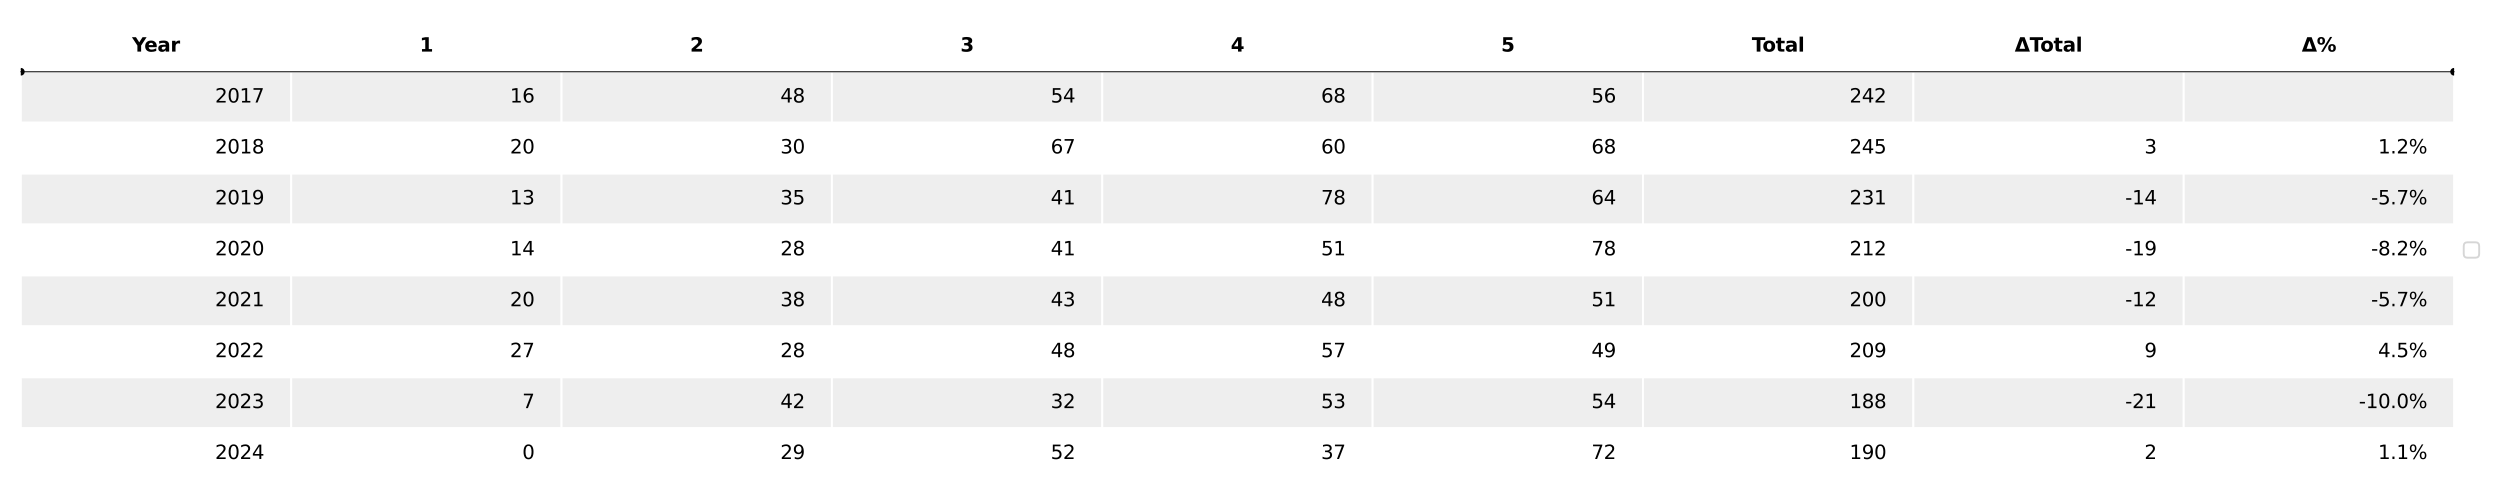 <?xml version="1.0" encoding="utf-8" standalone="no"?>
<!DOCTYPE svg PUBLIC "-//W3C//DTD SVG 1.1//EN"
  "http://www.w3.org/Graphics/SVG/1.1/DTD/svg11.dtd">
<svg xmlns:xlink="http://www.w3.org/1999/xlink" width="1296pt" height="259.2pt" viewBox="0 0 1296 259.2" xmlns="http://www.w3.org/2000/svg" version="1.1">
 <defs>
  <style type="text/css">*{stroke-linejoin: round; stroke-linecap: butt}</style>
 </defs>
 <g id="figure_1">
  <g id="patch_1">
   <path d="M 0 259.2 
L 1296 259.2 
L 1296 0 
L 0 0 
z
" style="fill: #ffffff"/>
  </g>
  <g id="axes_1">
   <g id="table_1">
    <g id="patch_2">
     <path d="M 10.8 37.2 
L 150.956 37.2 
L 150.956 10.8 
L 10.8 10.8 
z
" style="fill: #ffffff; stroke: #ffffff; stroke-linejoin: miter"/>
    </g>
    <g id="text_1">
     <!-- Year -->
     <g transform="translate(68.482 26.759) scale(0.1 -0.1)">
      <defs>
       <path id="DejaVuSans-Bold-59" d="M -63 4666 
L 1253 4666 
L 2316 3003 
L 3378 4666 
L 4697 4666 
L 2919 1966 
L 2919 0 
L 1716 0 
L 1716 1966 
L -63 4666 
z
" transform="scale(0.016)"/>
       <path id="DejaVuSans-Bold-65" d="M 4031 1759 
L 4031 1441 
L 1416 1441 
Q 1456 1047 1700 850 
Q 1944 653 2381 653 
Q 2734 653 3104 758 
Q 3475 863 3866 1075 
L 3866 213 
Q 3469 63 3072 -14 
Q 2675 -91 2278 -91 
Q 1328 -91 801 392 
Q 275 875 275 1747 
Q 275 2603 792 3093 
Q 1309 3584 2216 3584 
Q 3041 3584 3536 3087 
Q 4031 2591 4031 1759 
z
M 2881 2131 
Q 2881 2450 2695 2645 
Q 2509 2841 2209 2841 
Q 1884 2841 1681 2658 
Q 1478 2475 1428 2131 
L 2881 2131 
z
" transform="scale(0.016)"/>
       <path id="DejaVuSans-Bold-61" d="M 2106 1575 
Q 1756 1575 1579 1456 
Q 1403 1338 1403 1106 
Q 1403 894 1545 773 
Q 1688 653 1941 653 
Q 2256 653 2472 879 
Q 2688 1106 2688 1447 
L 2688 1575 
L 2106 1575 
z
M 3816 1997 
L 3816 0 
L 2688 0 
L 2688 519 
Q 2463 200 2181 54 
Q 1900 -91 1497 -91 
Q 953 -91 614 226 
Q 275 544 275 1050 
Q 275 1666 698 1953 
Q 1122 2241 2028 2241 
L 2688 2241 
L 2688 2328 
Q 2688 2594 2478 2717 
Q 2269 2841 1825 2841 
Q 1466 2841 1156 2769 
Q 847 2697 581 2553 
L 581 3406 
Q 941 3494 1303 3539 
Q 1666 3584 2028 3584 
Q 2975 3584 3395 3211 
Q 3816 2838 3816 1997 
z
" transform="scale(0.016)"/>
       <path id="DejaVuSans-Bold-72" d="M 3138 2547 
Q 2991 2616 2845 2648 
Q 2700 2681 2553 2681 
Q 2122 2681 1889 2404 
Q 1656 2128 1656 1613 
L 1656 0 
L 538 0 
L 538 3500 
L 1656 3500 
L 1656 2925 
Q 1872 3269 2151 3426 
Q 2431 3584 2822 3584 
Q 2878 3584 2943 3579 
Q 3009 3575 3134 3559 
L 3138 2547 
z
" transform="scale(0.016)"/>
      </defs>
      <use xlink:href="#DejaVuSans-Bold-59"/>
      <use xlink:href="#DejaVuSans-Bold-65" x="63.287"/>
      <use xlink:href="#DejaVuSans-Bold-61" x="131.109"/>
      <use xlink:href="#DejaVuSans-Bold-72" x="198.59"/>
     </g>
    </g>
    <g id="patch_3">
     <path d="M 150.956 37.2 
L 291.111 37.2 
L 291.111 10.8 
L 150.956 10.8 
z
" style="fill: #ffffff; stroke: #ffffff; stroke-linejoin: miter"/>
    </g>
    <g id="text_2">
     <!-- 1 -->
     <g transform="translate(217.554 26.759) scale(0.1 -0.1)">
      <defs>
       <path id="DejaVuSans-Bold-31" d="M 750 831 
L 1813 831 
L 1813 3847 
L 722 3622 
L 722 4441 
L 1806 4666 
L 2950 4666 
L 2950 831 
L 4013 831 
L 4013 0 
L 750 0 
L 750 831 
z
" transform="scale(0.016)"/>
      </defs>
      <use xlink:href="#DejaVuSans-Bold-31"/>
     </g>
    </g>
    <g id="patch_4">
     <path d="M 291.111 37.2 
L 431.267 37.2 
L 431.267 10.8 
L 291.111 10.8 
z
" style="fill: #ffffff; stroke: #ffffff; stroke-linejoin: miter"/>
    </g>
    <g id="text_3">
     <!-- 2 -->
     <g transform="translate(357.71 26.759) scale(0.1 -0.1)">
      <defs>
       <path id="DejaVuSans-Bold-32" d="M 1844 884 
L 3897 884 
L 3897 0 
L 506 0 
L 506 884 
L 2209 2388 
Q 2438 2594 2547 2791 
Q 2656 2988 2656 3200 
Q 2656 3528 2436 3728 
Q 2216 3928 1850 3928 
Q 1569 3928 1234 3808 
Q 900 3688 519 3450 
L 519 4475 
Q 925 4609 1322 4679 
Q 1719 4750 2100 4750 
Q 2938 4750 3402 4381 
Q 3866 4013 3866 3353 
Q 3866 2972 3669 2642 
Q 3472 2313 2841 1759 
L 1844 884 
z
" transform="scale(0.016)"/>
      </defs>
      <use xlink:href="#DejaVuSans-Bold-32"/>
     </g>
    </g>
    <g id="patch_5">
     <path d="M 431.267 37.2 
L 571.422 37.2 
L 571.422 10.8 
L 431.267 10.8 
z
" style="fill: #ffffff; stroke: #ffffff; stroke-linejoin: miter"/>
    </g>
    <g id="text_4">
     <!-- 3 -->
     <g transform="translate(497.866 26.759) scale(0.1 -0.1)">
      <defs>
       <path id="DejaVuSans-Bold-33" d="M 2981 2516 
Q 3453 2394 3698 2092 
Q 3944 1791 3944 1325 
Q 3944 631 3412 270 
Q 2881 -91 1863 -91 
Q 1503 -91 1142 -33 
Q 781 25 428 141 
L 428 1069 
Q 766 900 1098 814 
Q 1431 728 1753 728 
Q 2231 728 2486 893 
Q 2741 1059 2741 1369 
Q 2741 1688 2480 1852 
Q 2219 2016 1709 2016 
L 1228 2016 
L 1228 2791 
L 1734 2791 
Q 2188 2791 2409 2933 
Q 2631 3075 2631 3366 
Q 2631 3634 2415 3781 
Q 2200 3928 1806 3928 
Q 1516 3928 1219 3862 
Q 922 3797 628 3669 
L 628 4550 
Q 984 4650 1334 4700 
Q 1684 4750 2022 4750 
Q 2931 4750 3382 4451 
Q 3834 4153 3834 3553 
Q 3834 3144 3618 2883 
Q 3403 2622 2981 2516 
z
" transform="scale(0.016)"/>
      </defs>
      <use xlink:href="#DejaVuSans-Bold-33"/>
     </g>
    </g>
    <g id="patch_6">
     <path d="M 571.422 37.2 
L 711.578 37.2 
L 711.578 10.8 
L 571.422 10.8 
z
" style="fill: #ffffff; stroke: #ffffff; stroke-linejoin: miter"/>
    </g>
    <g id="text_5">
     <!-- 4 -->
     <g transform="translate(638.021 26.759) scale(0.1 -0.1)">
      <defs>
       <path id="DejaVuSans-Bold-34" d="M 2356 3675 
L 1038 1722 
L 2356 1722 
L 2356 3675 
z
M 2156 4666 
L 3494 4666 
L 3494 1722 
L 4159 1722 
L 4159 850 
L 3494 850 
L 3494 0 
L 2356 0 
L 2356 850 
L 288 850 
L 288 1881 
L 2156 4666 
z
" transform="scale(0.016)"/>
      </defs>
      <use xlink:href="#DejaVuSans-Bold-34"/>
     </g>
    </g>
    <g id="patch_7">
     <path d="M 711.578 37.2 
L 851.733 37.2 
L 851.733 10.8 
L 711.578 10.8 
z
" style="fill: #ffffff; stroke: #ffffff; stroke-linejoin: miter"/>
    </g>
    <g id="text_6">
     <!-- 5 -->
     <g transform="translate(778.177 26.759) scale(0.1 -0.1)">
      <defs>
       <path id="DejaVuSans-Bold-35" d="M 678 4666 
L 3669 4666 
L 3669 3781 
L 1638 3781 
L 1638 3059 
Q 1775 3097 1914 3117 
Q 2053 3138 2203 3138 
Q 3056 3138 3531 2711 
Q 4006 2284 4006 1522 
Q 4006 766 3489 337 
Q 2972 -91 2053 -91 
Q 1656 -91 1267 -14 
Q 878 63 494 219 
L 494 1166 
Q 875 947 1217 837 
Q 1559 728 1863 728 
Q 2300 728 2551 942 
Q 2803 1156 2803 1522 
Q 2803 1891 2551 2103 
Q 2300 2316 1863 2316 
Q 1603 2316 1309 2248 
Q 1016 2181 678 2041 
L 678 4666 
z
" transform="scale(0.016)"/>
      </defs>
      <use xlink:href="#DejaVuSans-Bold-35"/>
     </g>
    </g>
    <g id="patch_8">
     <path d="M 851.733 37.2 
L 991.889 37.2 
L 991.889 10.8 
L 851.733 10.8 
z
" style="fill: #ffffff; stroke: #ffffff; stroke-linejoin: miter"/>
    </g>
    <g id="text_7">
     <!-- Total -->
     <g transform="translate(908.149 26.759) scale(0.1 -0.1)">
      <defs>
       <path id="DejaVuSans-Bold-54" d="M 31 4666 
L 4331 4666 
L 4331 3756 
L 2784 3756 
L 2784 0 
L 1581 0 
L 1581 3756 
L 31 3756 
L 31 4666 
z
" transform="scale(0.016)"/>
       <path id="DejaVuSans-Bold-6f" d="M 2203 2784 
Q 1831 2784 1636 2517 
Q 1441 2250 1441 1747 
Q 1441 1244 1636 976 
Q 1831 709 2203 709 
Q 2569 709 2762 976 
Q 2956 1244 2956 1747 
Q 2956 2250 2762 2517 
Q 2569 2784 2203 2784 
z
M 2203 3584 
Q 3106 3584 3614 3096 
Q 4122 2609 4122 1747 
Q 4122 884 3614 396 
Q 3106 -91 2203 -91 
Q 1297 -91 786 396 
Q 275 884 275 1747 
Q 275 2609 786 3096 
Q 1297 3584 2203 3584 
z
" transform="scale(0.016)"/>
       <path id="DejaVuSans-Bold-74" d="M 1759 4494 
L 1759 3500 
L 2913 3500 
L 2913 2700 
L 1759 2700 
L 1759 1216 
Q 1759 972 1856 886 
Q 1953 800 2241 800 
L 2816 800 
L 2816 0 
L 1856 0 
Q 1194 0 917 276 
Q 641 553 641 1216 
L 641 2700 
L 84 2700 
L 84 3500 
L 641 3500 
L 641 4494 
L 1759 4494 
z
" transform="scale(0.016)"/>
       <path id="DejaVuSans-Bold-6c" d="M 538 4863 
L 1656 4863 
L 1656 0 
L 538 0 
L 538 4863 
z
" transform="scale(0.016)"/>
      </defs>
      <use xlink:href="#DejaVuSans-Bold-54"/>
      <use xlink:href="#DejaVuSans-Bold-6f" x="54.963"/>
      <use xlink:href="#DejaVuSans-Bold-74" x="123.664"/>
      <use xlink:href="#DejaVuSans-Bold-61" x="171.467"/>
      <use xlink:href="#DejaVuSans-Bold-6c" x="238.947"/>
     </g>
    </g>
    <g id="patch_9">
     <path d="M 991.889 37.2 
L 1132.044 37.2 
L 1132.044 10.8 
L 991.889 10.8 
z
" style="fill: #ffffff; stroke: #ffffff; stroke-linejoin: miter"/>
    </g>
    <g id="text_8">
     <!-- ΔTotal -->
     <g transform="translate(1044.435 26.759) scale(0.1 -0.1)">
      <defs>
       <path id="DejaVuSans-Bold-394" d="M 4922 0 
L 31 0 
L 1759 4666 
L 3194 4666 
L 4922 0 
z
M 1559 909 
L 3384 909 
L 2478 3572 
L 1559 909 
z
" transform="scale(0.016)"/>
      </defs>
      <use xlink:href="#DejaVuSans-Bold-394"/>
      <use xlink:href="#DejaVuSans-Bold-54" x="77.393"/>
      <use xlink:href="#DejaVuSans-Bold-6f" x="132.355"/>
      <use xlink:href="#DejaVuSans-Bold-74" x="201.057"/>
      <use xlink:href="#DejaVuSans-Bold-61" x="248.859"/>
      <use xlink:href="#DejaVuSans-Bold-6c" x="316.34"/>
     </g>
    </g>
    <g id="patch_10">
     <path d="M 1132.044 37.2 
L 1272.2 37.2 
L 1272.2 10.8 
L 1132.044 10.8 
z
" style="fill: #ffffff; stroke: #ffffff; stroke-linejoin: miter"/>
    </g>
    <g id="text_9">
     <!-- Δ% -->
     <g transform="translate(1193.243 26.759) scale(0.1 -0.1)">
      <defs>
       <path id="DejaVuSans-Bold-25" d="M 4959 1925 
Q 4738 1925 4616 1733 
Q 4494 1541 4494 1184 
Q 4494 825 4614 633 
Q 4734 441 4959 441 
Q 5184 441 5303 633 
Q 5422 825 5422 1184 
Q 5422 1541 5301 1733 
Q 5181 1925 4959 1925 
z
M 4959 2450 
Q 5541 2450 5875 2112 
Q 6209 1775 6209 1184 
Q 6209 594 5875 251 
Q 5541 -91 4959 -91 
Q 4378 -91 4042 251 
Q 3706 594 3706 1184 
Q 3706 1772 4042 2111 
Q 4378 2450 4959 2450 
z
M 2094 -91 
L 1403 -91 
L 4319 4750 
L 5013 4750 
L 2094 -91 
z
M 1453 4750 
Q 2034 4750 2367 4411 
Q 2700 4072 2700 3481 
Q 2700 2891 2367 2550 
Q 2034 2209 1453 2209 
Q 872 2209 539 2550 
Q 206 2891 206 3481 
Q 206 4072 539 4411 
Q 872 4750 1453 4750 
z
M 1453 4225 
Q 1228 4225 1106 4031 
Q 984 3838 984 3481 
Q 984 3122 1106 2926 
Q 1228 2731 1453 2731 
Q 1678 2731 1798 2926 
Q 1919 3122 1919 3481 
Q 1919 3838 1797 4031 
Q 1675 4225 1453 4225 
z
" transform="scale(0.016)"/>
      </defs>
      <use xlink:href="#DejaVuSans-Bold-394"/>
      <use xlink:href="#DejaVuSans-Bold-25" x="77.393"/>
     </g>
    </g>
    <g id="patch_11">
     <path d="M 10.8 63.6 
L 150.956 63.6 
L 150.956 37.2 
L 10.8 37.2 
z
" style="fill: #eeeeee; stroke: #ffffff; stroke-linejoin: miter"/>
    </g>
    <g id="text_10">
     <!-- 2017 -->
     <g transform="translate(111.49 53.159) scale(0.1 -0.1)">
      <defs>
       <path id="DejaVuSans-32" d="M 1228 531 
L 3431 531 
L 3431 0 
L 469 0 
L 469 531 
Q 828 903 1448 1529 
Q 2069 2156 2228 2338 
Q 2531 2678 2651 2914 
Q 2772 3150 2772 3378 
Q 2772 3750 2511 3984 
Q 2250 4219 1831 4219 
Q 1534 4219 1204 4116 
Q 875 4013 500 3803 
L 500 4441 
Q 881 4594 1212 4672 
Q 1544 4750 1819 4750 
Q 2544 4750 2975 4387 
Q 3406 4025 3406 3419 
Q 3406 3131 3298 2873 
Q 3191 2616 2906 2266 
Q 2828 2175 2409 1742 
Q 1991 1309 1228 531 
z
" transform="scale(0.016)"/>
       <path id="DejaVuSans-30" d="M 2034 4250 
Q 1547 4250 1301 3770 
Q 1056 3291 1056 2328 
Q 1056 1369 1301 889 
Q 1547 409 2034 409 
Q 2525 409 2770 889 
Q 3016 1369 3016 2328 
Q 3016 3291 2770 3770 
Q 2525 4250 2034 4250 
z
M 2034 4750 
Q 2819 4750 3233 4129 
Q 3647 3509 3647 2328 
Q 3647 1150 3233 529 
Q 2819 -91 2034 -91 
Q 1250 -91 836 529 
Q 422 1150 422 2328 
Q 422 3509 836 4129 
Q 1250 4750 2034 4750 
z
" transform="scale(0.016)"/>
       <path id="DejaVuSans-31" d="M 794 531 
L 1825 531 
L 1825 4091 
L 703 3866 
L 703 4441 
L 1819 4666 
L 2450 4666 
L 2450 531 
L 3481 531 
L 3481 0 
L 794 0 
L 794 531 
z
" transform="scale(0.016)"/>
       <path id="DejaVuSans-37" d="M 525 4666 
L 3525 4666 
L 3525 4397 
L 1831 0 
L 1172 0 
L 2766 4134 
L 525 4134 
L 525 4666 
z
" transform="scale(0.016)"/>
      </defs>
      <use xlink:href="#DejaVuSans-32"/>
      <use xlink:href="#DejaVuSans-30" x="63.623"/>
      <use xlink:href="#DejaVuSans-31" x="127.246"/>
      <use xlink:href="#DejaVuSans-37" x="190.869"/>
     </g>
    </g>
    <g id="patch_12">
     <path d="M 150.956 63.6 
L 291.111 63.6 
L 291.111 37.2 
L 150.956 37.2 
z
" style="fill: #eeeeee; stroke: #ffffff; stroke-linejoin: miter"/>
    </g>
    <g id="text_11">
     <!-- 16 -->
     <g transform="translate(264.371 53.159) scale(0.1 -0.1)">
      <defs>
       <path id="DejaVuSans-36" d="M 2113 2584 
Q 1688 2584 1439 2293 
Q 1191 2003 1191 1497 
Q 1191 994 1439 701 
Q 1688 409 2113 409 
Q 2538 409 2786 701 
Q 3034 994 3034 1497 
Q 3034 2003 2786 2293 
Q 2538 2584 2113 2584 
z
M 3366 4563 
L 3366 3988 
Q 3128 4100 2886 4159 
Q 2644 4219 2406 4219 
Q 1781 4219 1451 3797 
Q 1122 3375 1075 2522 
Q 1259 2794 1537 2939 
Q 1816 3084 2150 3084 
Q 2853 3084 3261 2657 
Q 3669 2231 3669 1497 
Q 3669 778 3244 343 
Q 2819 -91 2113 -91 
Q 1303 -91 875 529 
Q 447 1150 447 2328 
Q 447 3434 972 4092 
Q 1497 4750 2381 4750 
Q 2619 4750 2861 4703 
Q 3103 4656 3366 4563 
z
" transform="scale(0.016)"/>
      </defs>
      <use xlink:href="#DejaVuSans-31"/>
      <use xlink:href="#DejaVuSans-36" x="63.623"/>
     </g>
    </g>
    <g id="patch_13">
     <path d="M 291.111 63.6 
L 431.267 63.6 
L 431.267 37.2 
L 291.111 37.2 
z
" style="fill: #eeeeee; stroke: #ffffff; stroke-linejoin: miter"/>
    </g>
    <g id="text_12">
     <!-- 48 -->
     <g transform="translate(404.526 53.159) scale(0.1 -0.1)">
      <defs>
       <path id="DejaVuSans-34" d="M 2419 4116 
L 825 1625 
L 2419 1625 
L 2419 4116 
z
M 2253 4666 
L 3047 4666 
L 3047 1625 
L 3713 1625 
L 3713 1100 
L 3047 1100 
L 3047 0 
L 2419 0 
L 2419 1100 
L 313 1100 
L 313 1709 
L 2253 4666 
z
" transform="scale(0.016)"/>
       <path id="DejaVuSans-38" d="M 2034 2216 
Q 1584 2216 1326 1975 
Q 1069 1734 1069 1313 
Q 1069 891 1326 650 
Q 1584 409 2034 409 
Q 2484 409 2743 651 
Q 3003 894 3003 1313 
Q 3003 1734 2745 1975 
Q 2488 2216 2034 2216 
z
M 1403 2484 
Q 997 2584 770 2862 
Q 544 3141 544 3541 
Q 544 4100 942 4425 
Q 1341 4750 2034 4750 
Q 2731 4750 3128 4425 
Q 3525 4100 3525 3541 
Q 3525 3141 3298 2862 
Q 3072 2584 2669 2484 
Q 3125 2378 3379 2068 
Q 3634 1759 3634 1313 
Q 3634 634 3220 271 
Q 2806 -91 2034 -91 
Q 1263 -91 848 271 
Q 434 634 434 1313 
Q 434 1759 690 2068 
Q 947 2378 1403 2484 
z
M 1172 3481 
Q 1172 3119 1398 2916 
Q 1625 2713 2034 2713 
Q 2441 2713 2670 2916 
Q 2900 3119 2900 3481 
Q 2900 3844 2670 4047 
Q 2441 4250 2034 4250 
Q 1625 4250 1398 4047 
Q 1172 3844 1172 3481 
z
" transform="scale(0.016)"/>
      </defs>
      <use xlink:href="#DejaVuSans-34"/>
      <use xlink:href="#DejaVuSans-38" x="63.623"/>
     </g>
    </g>
    <g id="patch_14">
     <path d="M 431.267 63.6 
L 571.422 63.6 
L 571.422 37.2 
L 431.267 37.2 
z
" style="fill: #eeeeee; stroke: #ffffff; stroke-linejoin: miter"/>
    </g>
    <g id="text_13">
     <!-- 54 -->
     <g transform="translate(544.682 53.159) scale(0.1 -0.1)">
      <defs>
       <path id="DejaVuSans-35" d="M 691 4666 
L 3169 4666 
L 3169 4134 
L 1269 4134 
L 1269 2991 
Q 1406 3038 1543 3061 
Q 1681 3084 1819 3084 
Q 2600 3084 3056 2656 
Q 3513 2228 3513 1497 
Q 3513 744 3044 326 
Q 2575 -91 1722 -91 
Q 1428 -91 1123 -41 
Q 819 9 494 109 
L 494 744 
Q 775 591 1075 516 
Q 1375 441 1709 441 
Q 2250 441 2565 725 
Q 2881 1009 2881 1497 
Q 2881 1984 2565 2268 
Q 2250 2553 1709 2553 
Q 1456 2553 1204 2497 
Q 953 2441 691 2322 
L 691 4666 
z
" transform="scale(0.016)"/>
      </defs>
      <use xlink:href="#DejaVuSans-35"/>
      <use xlink:href="#DejaVuSans-34" x="63.623"/>
     </g>
    </g>
    <g id="patch_15">
     <path d="M 571.422 63.6 
L 711.578 63.6 
L 711.578 37.2 
L 571.422 37.2 
z
" style="fill: #eeeeee; stroke: #ffffff; stroke-linejoin: miter"/>
    </g>
    <g id="text_14">
     <!-- 68 -->
     <g transform="translate(684.837 53.159) scale(0.1 -0.1)">
      <use xlink:href="#DejaVuSans-36"/>
      <use xlink:href="#DejaVuSans-38" x="63.623"/>
     </g>
    </g>
    <g id="patch_16">
     <path d="M 711.578 63.6 
L 851.733 63.6 
L 851.733 37.2 
L 711.578 37.2 
z
" style="fill: #eeeeee; stroke: #ffffff; stroke-linejoin: miter"/>
    </g>
    <g id="text_15">
     <!-- 56 -->
     <g transform="translate(824.993 53.159) scale(0.1 -0.1)">
      <use xlink:href="#DejaVuSans-35"/>
      <use xlink:href="#DejaVuSans-36" x="63.623"/>
     </g>
    </g>
    <g id="patch_17">
     <path d="M 851.733 63.6 
L 991.889 63.6 
L 991.889 37.2 
L 851.733 37.2 
z
" style="fill: #eeeeee; stroke: #ffffff; stroke-linejoin: miter"/>
    </g>
    <g id="text_16">
     <!-- 242 -->
     <g transform="translate(958.786 53.159) scale(0.1 -0.1)">
      <use xlink:href="#DejaVuSans-32"/>
      <use xlink:href="#DejaVuSans-34" x="63.623"/>
      <use xlink:href="#DejaVuSans-32" x="127.246"/>
     </g>
    </g>
    <g id="patch_18">
     <path d="M 991.889 63.6 
L 1132.044 63.6 
L 1132.044 37.2 
L 991.889 37.2 
z
" style="fill: #eeeeee; stroke: #ffffff; stroke-linejoin: miter"/>
    </g>
    <g id="patch_19">
     <path d="M 1132.044 63.6 
L 1272.2 63.6 
L 1272.2 37.2 
L 1132.044 37.2 
z
" style="fill: #eeeeee; stroke: #ffffff; stroke-linejoin: miter"/>
    </g>
    <g id="patch_20">
     <path d="M 10.8 90 
L 150.956 90 
L 150.956 63.6 
L 10.8 63.6 
z
" style="fill: #ffffff; stroke: #ffffff; stroke-linejoin: miter"/>
    </g>
    <g id="text_17">
     <!-- 2018 -->
     <g transform="translate(111.49 79.559) scale(0.1 -0.1)">
      <use xlink:href="#DejaVuSans-32"/>
      <use xlink:href="#DejaVuSans-30" x="63.623"/>
      <use xlink:href="#DejaVuSans-31" x="127.246"/>
      <use xlink:href="#DejaVuSans-38" x="190.869"/>
     </g>
    </g>
    <g id="patch_21">
     <path d="M 150.956 90 
L 291.111 90 
L 291.111 63.6 
L 150.956 63.6 
z
" style="fill: #ffffff; stroke: #ffffff; stroke-linejoin: miter"/>
    </g>
    <g id="text_18">
     <!-- 20 -->
     <g transform="translate(264.371 79.559) scale(0.1 -0.1)">
      <use xlink:href="#DejaVuSans-32"/>
      <use xlink:href="#DejaVuSans-30" x="63.623"/>
     </g>
    </g>
    <g id="patch_22">
     <path d="M 291.111 90 
L 431.267 90 
L 431.267 63.6 
L 291.111 63.6 
z
" style="fill: #ffffff; stroke: #ffffff; stroke-linejoin: miter"/>
    </g>
    <g id="text_19">
     <!-- 30 -->
     <g transform="translate(404.526 79.559) scale(0.1 -0.1)">
      <defs>
       <path id="DejaVuSans-33" d="M 2597 2516 
Q 3050 2419 3304 2112 
Q 3559 1806 3559 1356 
Q 3559 666 3084 287 
Q 2609 -91 1734 -91 
Q 1441 -91 1130 -33 
Q 819 25 488 141 
L 488 750 
Q 750 597 1062 519 
Q 1375 441 1716 441 
Q 2309 441 2620 675 
Q 2931 909 2931 1356 
Q 2931 1769 2642 2001 
Q 2353 2234 1838 2234 
L 1294 2234 
L 1294 2753 
L 1863 2753 
Q 2328 2753 2575 2939 
Q 2822 3125 2822 3475 
Q 2822 3834 2567 4026 
Q 2313 4219 1838 4219 
Q 1578 4219 1281 4162 
Q 984 4106 628 3988 
L 628 4550 
Q 988 4650 1302 4700 
Q 1616 4750 1894 4750 
Q 2613 4750 3031 4423 
Q 3450 4097 3450 3541 
Q 3450 3153 3228 2886 
Q 3006 2619 2597 2516 
z
" transform="scale(0.016)"/>
      </defs>
      <use xlink:href="#DejaVuSans-33"/>
      <use xlink:href="#DejaVuSans-30" x="63.623"/>
     </g>
    </g>
    <g id="patch_23">
     <path d="M 431.267 90 
L 571.422 90 
L 571.422 63.6 
L 431.267 63.6 
z
" style="fill: #ffffff; stroke: #ffffff; stroke-linejoin: miter"/>
    </g>
    <g id="text_20">
     <!-- 67 -->
     <g transform="translate(544.682 79.559) scale(0.1 -0.1)">
      <use xlink:href="#DejaVuSans-36"/>
      <use xlink:href="#DejaVuSans-37" x="63.623"/>
     </g>
    </g>
    <g id="patch_24">
     <path d="M 571.422 90 
L 711.578 90 
L 711.578 63.6 
L 571.422 63.6 
z
" style="fill: #ffffff; stroke: #ffffff; stroke-linejoin: miter"/>
    </g>
    <g id="text_21">
     <!-- 60 -->
     <g transform="translate(684.837 79.559) scale(0.1 -0.1)">
      <use xlink:href="#DejaVuSans-36"/>
      <use xlink:href="#DejaVuSans-30" x="63.623"/>
     </g>
    </g>
    <g id="patch_25">
     <path d="M 711.578 90 
L 851.733 90 
L 851.733 63.6 
L 711.578 63.6 
z
" style="fill: #ffffff; stroke: #ffffff; stroke-linejoin: miter"/>
    </g>
    <g id="text_22">
     <!-- 68 -->
     <g transform="translate(824.993 79.559) scale(0.1 -0.1)">
      <use xlink:href="#DejaVuSans-36"/>
      <use xlink:href="#DejaVuSans-38" x="63.623"/>
     </g>
    </g>
    <g id="patch_26">
     <path d="M 851.733 90 
L 991.889 90 
L 991.889 63.6 
L 851.733 63.6 
z
" style="fill: #ffffff; stroke: #ffffff; stroke-linejoin: miter"/>
    </g>
    <g id="text_23">
     <!-- 245 -->
     <g transform="translate(958.786 79.559) scale(0.1 -0.1)">
      <use xlink:href="#DejaVuSans-32"/>
      <use xlink:href="#DejaVuSans-34" x="63.623"/>
      <use xlink:href="#DejaVuSans-35" x="127.246"/>
     </g>
    </g>
    <g id="patch_27">
     <path d="M 991.889 90 
L 1132.044 90 
L 1132.044 63.6 
L 991.889 63.6 
z
" style="fill: #ffffff; stroke: #ffffff; stroke-linejoin: miter"/>
    </g>
    <g id="text_24">
     <!-- 3 -->
     <g transform="translate(1111.666 79.559) scale(0.1 -0.1)">
      <use xlink:href="#DejaVuSans-33"/>
     </g>
    </g>
    <g id="patch_28">
     <path d="M 1132.044 90 
L 1272.2 90 
L 1272.2 63.6 
L 1132.044 63.6 
z
" style="fill: #ffffff; stroke: #ffffff; stroke-linejoin: miter"/>
    </g>
    <g id="text_25">
     <!-- 1.2% -->
     <g transform="translate(1232.78 79.559) scale(0.1 -0.1)">
      <defs>
       <path id="DejaVuSans-2e" d="M 684 794 
L 1344 794 
L 1344 0 
L 684 0 
L 684 794 
z
" transform="scale(0.016)"/>
       <path id="DejaVuSans-25" d="M 4653 2053 
Q 4381 2053 4226 1822 
Q 4072 1591 4072 1178 
Q 4072 772 4226 539 
Q 4381 306 4653 306 
Q 4919 306 5073 539 
Q 5228 772 5228 1178 
Q 5228 1588 5073 1820 
Q 4919 2053 4653 2053 
z
M 4653 2450 
Q 5147 2450 5437 2106 
Q 5728 1763 5728 1178 
Q 5728 594 5436 251 
Q 5144 -91 4653 -91 
Q 4153 -91 3862 251 
Q 3572 594 3572 1178 
Q 3572 1766 3864 2108 
Q 4156 2450 4653 2450 
z
M 1428 4353 
Q 1159 4353 1004 4120 
Q 850 3888 850 3481 
Q 850 3069 1003 2837 
Q 1156 2606 1428 2606 
Q 1700 2606 1854 2837 
Q 2009 3069 2009 3481 
Q 2009 3884 1853 4118 
Q 1697 4353 1428 4353 
z
M 4250 4750 
L 4750 4750 
L 1831 -91 
L 1331 -91 
L 4250 4750 
z
M 1428 4750 
Q 1922 4750 2215 4408 
Q 2509 4066 2509 3481 
Q 2509 2891 2217 2550 
Q 1925 2209 1428 2209 
Q 931 2209 642 2551 
Q 353 2894 353 3481 
Q 353 4063 643 4406 
Q 934 4750 1428 4750 
z
" transform="scale(0.016)"/>
      </defs>
      <use xlink:href="#DejaVuSans-31"/>
      <use xlink:href="#DejaVuSans-2e" x="63.623"/>
      <use xlink:href="#DejaVuSans-32" x="95.41"/>
      <use xlink:href="#DejaVuSans-25" x="159.033"/>
     </g>
    </g>
    <g id="patch_29">
     <path d="M 10.8 116.4 
L 150.956 116.4 
L 150.956 90 
L 10.8 90 
z
" style="fill: #eeeeee; stroke: #ffffff; stroke-linejoin: miter"/>
    </g>
    <g id="text_26">
     <!-- 2019 -->
     <g transform="translate(111.49 105.959) scale(0.1 -0.1)">
      <defs>
       <path id="DejaVuSans-39" d="M 703 97 
L 703 672 
Q 941 559 1184 500 
Q 1428 441 1663 441 
Q 2288 441 2617 861 
Q 2947 1281 2994 2138 
Q 2813 1869 2534 1725 
Q 2256 1581 1919 1581 
Q 1219 1581 811 2004 
Q 403 2428 403 3163 
Q 403 3881 828 4315 
Q 1253 4750 1959 4750 
Q 2769 4750 3195 4129 
Q 3622 3509 3622 2328 
Q 3622 1225 3098 567 
Q 2575 -91 1691 -91 
Q 1453 -91 1209 -44 
Q 966 3 703 97 
z
M 1959 2075 
Q 2384 2075 2632 2365 
Q 2881 2656 2881 3163 
Q 2881 3666 2632 3958 
Q 2384 4250 1959 4250 
Q 1534 4250 1286 3958 
Q 1038 3666 1038 3163 
Q 1038 2656 1286 2365 
Q 1534 2075 1959 2075 
z
" transform="scale(0.016)"/>
      </defs>
      <use xlink:href="#DejaVuSans-32"/>
      <use xlink:href="#DejaVuSans-30" x="63.623"/>
      <use xlink:href="#DejaVuSans-31" x="127.246"/>
      <use xlink:href="#DejaVuSans-39" x="190.869"/>
     </g>
    </g>
    <g id="patch_30">
     <path d="M 150.956 116.4 
L 291.111 116.4 
L 291.111 90 
L 150.956 90 
z
" style="fill: #eeeeee; stroke: #ffffff; stroke-linejoin: miter"/>
    </g>
    <g id="text_27">
     <!-- 13 -->
     <g transform="translate(264.371 105.959) scale(0.1 -0.1)">
      <use xlink:href="#DejaVuSans-31"/>
      <use xlink:href="#DejaVuSans-33" x="63.623"/>
     </g>
    </g>
    <g id="patch_31">
     <path d="M 291.111 116.4 
L 431.267 116.4 
L 431.267 90 
L 291.111 90 
z
" style="fill: #eeeeee; stroke: #ffffff; stroke-linejoin: miter"/>
    </g>
    <g id="text_28">
     <!-- 35 -->
     <g transform="translate(404.526 105.959) scale(0.1 -0.1)">
      <use xlink:href="#DejaVuSans-33"/>
      <use xlink:href="#DejaVuSans-35" x="63.623"/>
     </g>
    </g>
    <g id="patch_32">
     <path d="M 431.267 116.4 
L 571.422 116.4 
L 571.422 90 
L 431.267 90 
z
" style="fill: #eeeeee; stroke: #ffffff; stroke-linejoin: miter"/>
    </g>
    <g id="text_29">
     <!-- 41 -->
     <g transform="translate(544.682 105.959) scale(0.1 -0.1)">
      <use xlink:href="#DejaVuSans-34"/>
      <use xlink:href="#DejaVuSans-31" x="63.623"/>
     </g>
    </g>
    <g id="patch_33">
     <path d="M 571.422 116.4 
L 711.578 116.4 
L 711.578 90 
L 571.422 90 
z
" style="fill: #eeeeee; stroke: #ffffff; stroke-linejoin: miter"/>
    </g>
    <g id="text_30">
     <!-- 78 -->
     <g transform="translate(684.837 105.959) scale(0.1 -0.1)">
      <use xlink:href="#DejaVuSans-37"/>
      <use xlink:href="#DejaVuSans-38" x="63.623"/>
     </g>
    </g>
    <g id="patch_34">
     <path d="M 711.578 116.4 
L 851.733 116.4 
L 851.733 90 
L 711.578 90 
z
" style="fill: #eeeeee; stroke: #ffffff; stroke-linejoin: miter"/>
    </g>
    <g id="text_31">
     <!-- 64 -->
     <g transform="translate(824.993 105.959) scale(0.1 -0.1)">
      <use xlink:href="#DejaVuSans-36"/>
      <use xlink:href="#DejaVuSans-34" x="63.623"/>
     </g>
    </g>
    <g id="patch_35">
     <path d="M 851.733 116.4 
L 991.889 116.4 
L 991.889 90 
L 851.733 90 
z
" style="fill: #eeeeee; stroke: #ffffff; stroke-linejoin: miter"/>
    </g>
    <g id="text_32">
     <!-- 231 -->
     <g transform="translate(958.786 105.959) scale(0.1 -0.1)">
      <use xlink:href="#DejaVuSans-32"/>
      <use xlink:href="#DejaVuSans-33" x="63.623"/>
      <use xlink:href="#DejaVuSans-31" x="127.246"/>
     </g>
    </g>
    <g id="patch_36">
     <path d="M 991.889 116.4 
L 1132.044 116.4 
L 1132.044 90 
L 991.889 90 
z
" style="fill: #eeeeee; stroke: #ffffff; stroke-linejoin: miter"/>
    </g>
    <g id="text_33">
     <!-- -14 -->
     <g transform="translate(1101.696 105.959) scale(0.1 -0.1)">
      <defs>
       <path id="DejaVuSans-2d" d="M 313 2009 
L 1997 2009 
L 1997 1497 
L 313 1497 
L 313 2009 
z
" transform="scale(0.016)"/>
      </defs>
      <use xlink:href="#DejaVuSans-2d"/>
      <use xlink:href="#DejaVuSans-31" x="36.084"/>
      <use xlink:href="#DejaVuSans-34" x="99.707"/>
     </g>
    </g>
    <g id="patch_37">
     <path d="M 1132.044 116.4 
L 1272.2 116.4 
L 1272.2 90 
L 1132.044 90 
z
" style="fill: #eeeeee; stroke: #ffffff; stroke-linejoin: miter"/>
    </g>
    <g id="text_34">
     <!-- -5.7% -->
     <g transform="translate(1229.172 105.959) scale(0.1 -0.1)">
      <use xlink:href="#DejaVuSans-2d"/>
      <use xlink:href="#DejaVuSans-35" x="36.084"/>
      <use xlink:href="#DejaVuSans-2e" x="99.707"/>
      <use xlink:href="#DejaVuSans-37" x="131.494"/>
      <use xlink:href="#DejaVuSans-25" x="195.117"/>
     </g>
    </g>
    <g id="patch_38">
     <path d="M 10.8 142.8 
L 150.956 142.8 
L 150.956 116.4 
L 10.8 116.4 
z
" style="fill: #ffffff; stroke: #ffffff; stroke-linejoin: miter"/>
    </g>
    <g id="text_35">
     <!-- 2020 -->
     <g transform="translate(111.49 132.359) scale(0.1 -0.1)">
      <use xlink:href="#DejaVuSans-32"/>
      <use xlink:href="#DejaVuSans-30" x="63.623"/>
      <use xlink:href="#DejaVuSans-32" x="127.246"/>
      <use xlink:href="#DejaVuSans-30" x="190.869"/>
     </g>
    </g>
    <g id="patch_39">
     <path d="M 150.956 142.8 
L 291.111 142.8 
L 291.111 116.4 
L 150.956 116.4 
z
" style="fill: #ffffff; stroke: #ffffff; stroke-linejoin: miter"/>
    </g>
    <g id="text_36">
     <!-- 14 -->
     <g transform="translate(264.371 132.359) scale(0.1 -0.1)">
      <use xlink:href="#DejaVuSans-31"/>
      <use xlink:href="#DejaVuSans-34" x="63.623"/>
     </g>
    </g>
    <g id="patch_40">
     <path d="M 291.111 142.8 
L 431.267 142.8 
L 431.267 116.4 
L 291.111 116.4 
z
" style="fill: #ffffff; stroke: #ffffff; stroke-linejoin: miter"/>
    </g>
    <g id="text_37">
     <!-- 28 -->
     <g transform="translate(404.526 132.359) scale(0.1 -0.1)">
      <use xlink:href="#DejaVuSans-32"/>
      <use xlink:href="#DejaVuSans-38" x="63.623"/>
     </g>
    </g>
    <g id="patch_41">
     <path d="M 431.267 142.8 
L 571.422 142.8 
L 571.422 116.4 
L 431.267 116.4 
z
" style="fill: #ffffff; stroke: #ffffff; stroke-linejoin: miter"/>
    </g>
    <g id="text_38">
     <!-- 41 -->
     <g transform="translate(544.682 132.359) scale(0.1 -0.1)">
      <use xlink:href="#DejaVuSans-34"/>
      <use xlink:href="#DejaVuSans-31" x="63.623"/>
     </g>
    </g>
    <g id="patch_42">
     <path d="M 571.422 142.8 
L 711.578 142.8 
L 711.578 116.4 
L 571.422 116.4 
z
" style="fill: #ffffff; stroke: #ffffff; stroke-linejoin: miter"/>
    </g>
    <g id="text_39">
     <!-- 51 -->
     <g transform="translate(684.837 132.359) scale(0.1 -0.1)">
      <use xlink:href="#DejaVuSans-35"/>
      <use xlink:href="#DejaVuSans-31" x="63.623"/>
     </g>
    </g>
    <g id="patch_43">
     <path d="M 711.578 142.8 
L 851.733 142.8 
L 851.733 116.4 
L 711.578 116.4 
z
" style="fill: #ffffff; stroke: #ffffff; stroke-linejoin: miter"/>
    </g>
    <g id="text_40">
     <!-- 78 -->
     <g transform="translate(824.993 132.359) scale(0.1 -0.1)">
      <use xlink:href="#DejaVuSans-37"/>
      <use xlink:href="#DejaVuSans-38" x="63.623"/>
     </g>
    </g>
    <g id="patch_44">
     <path d="M 851.733 142.8 
L 991.889 142.8 
L 991.889 116.4 
L 851.733 116.4 
z
" style="fill: #ffffff; stroke: #ffffff; stroke-linejoin: miter"/>
    </g>
    <g id="text_41">
     <!-- 212 -->
     <g transform="translate(958.786 132.359) scale(0.1 -0.1)">
      <use xlink:href="#DejaVuSans-32"/>
      <use xlink:href="#DejaVuSans-31" x="63.623"/>
      <use xlink:href="#DejaVuSans-32" x="127.246"/>
     </g>
    </g>
    <g id="patch_45">
     <path d="M 991.889 142.8 
L 1132.044 142.8 
L 1132.044 116.4 
L 991.889 116.4 
z
" style="fill: #ffffff; stroke: #ffffff; stroke-linejoin: miter"/>
    </g>
    <g id="text_42">
     <!-- -19 -->
     <g transform="translate(1101.696 132.359) scale(0.1 -0.1)">
      <use xlink:href="#DejaVuSans-2d"/>
      <use xlink:href="#DejaVuSans-31" x="36.084"/>
      <use xlink:href="#DejaVuSans-39" x="99.707"/>
     </g>
    </g>
    <g id="patch_46">
     <path d="M 1132.044 142.8 
L 1272.2 142.8 
L 1272.2 116.4 
L 1132.044 116.4 
z
" style="fill: #ffffff; stroke: #ffffff; stroke-linejoin: miter"/>
    </g>
    <g id="text_43">
     <!-- -8.2% -->
     <g transform="translate(1229.172 132.359) scale(0.1 -0.1)">
      <use xlink:href="#DejaVuSans-2d"/>
      <use xlink:href="#DejaVuSans-38" x="36.084"/>
      <use xlink:href="#DejaVuSans-2e" x="99.707"/>
      <use xlink:href="#DejaVuSans-32" x="131.494"/>
      <use xlink:href="#DejaVuSans-25" x="195.117"/>
     </g>
    </g>
    <g id="patch_47">
     <path d="M 10.8 169.2 
L 150.956 169.2 
L 150.956 142.8 
L 10.8 142.8 
z
" style="fill: #eeeeee; stroke: #ffffff; stroke-linejoin: miter"/>
    </g>
    <g id="text_44">
     <!-- 2021 -->
     <g transform="translate(111.49 158.759) scale(0.1 -0.1)">
      <use xlink:href="#DejaVuSans-32"/>
      <use xlink:href="#DejaVuSans-30" x="63.623"/>
      <use xlink:href="#DejaVuSans-32" x="127.246"/>
      <use xlink:href="#DejaVuSans-31" x="190.869"/>
     </g>
    </g>
    <g id="patch_48">
     <path d="M 150.956 169.2 
L 291.111 169.2 
L 291.111 142.8 
L 150.956 142.8 
z
" style="fill: #eeeeee; stroke: #ffffff; stroke-linejoin: miter"/>
    </g>
    <g id="text_45">
     <!-- 20 -->
     <g transform="translate(264.371 158.759) scale(0.1 -0.1)">
      <use xlink:href="#DejaVuSans-32"/>
      <use xlink:href="#DejaVuSans-30" x="63.623"/>
     </g>
    </g>
    <g id="patch_49">
     <path d="M 291.111 169.2 
L 431.267 169.2 
L 431.267 142.8 
L 291.111 142.8 
z
" style="fill: #eeeeee; stroke: #ffffff; stroke-linejoin: miter"/>
    </g>
    <g id="text_46">
     <!-- 38 -->
     <g transform="translate(404.526 158.759) scale(0.1 -0.1)">
      <use xlink:href="#DejaVuSans-33"/>
      <use xlink:href="#DejaVuSans-38" x="63.623"/>
     </g>
    </g>
    <g id="patch_50">
     <path d="M 431.267 169.2 
L 571.422 169.2 
L 571.422 142.8 
L 431.267 142.8 
z
" style="fill: #eeeeee; stroke: #ffffff; stroke-linejoin: miter"/>
    </g>
    <g id="text_47">
     <!-- 43 -->
     <g transform="translate(544.682 158.759) scale(0.1 -0.1)">
      <use xlink:href="#DejaVuSans-34"/>
      <use xlink:href="#DejaVuSans-33" x="63.623"/>
     </g>
    </g>
    <g id="patch_51">
     <path d="M 571.422 169.2 
L 711.578 169.2 
L 711.578 142.8 
L 571.422 142.8 
z
" style="fill: #eeeeee; stroke: #ffffff; stroke-linejoin: miter"/>
    </g>
    <g id="text_48">
     <!-- 48 -->
     <g transform="translate(684.837 158.759) scale(0.1 -0.1)">
      <use xlink:href="#DejaVuSans-34"/>
      <use xlink:href="#DejaVuSans-38" x="63.623"/>
     </g>
    </g>
    <g id="patch_52">
     <path d="M 711.578 169.2 
L 851.733 169.2 
L 851.733 142.8 
L 711.578 142.8 
z
" style="fill: #eeeeee; stroke: #ffffff; stroke-linejoin: miter"/>
    </g>
    <g id="text_49">
     <!-- 51 -->
     <g transform="translate(824.993 158.759) scale(0.1 -0.1)">
      <use xlink:href="#DejaVuSans-35"/>
      <use xlink:href="#DejaVuSans-31" x="63.623"/>
     </g>
    </g>
    <g id="patch_53">
     <path d="M 851.733 169.2 
L 991.889 169.2 
L 991.889 142.8 
L 851.733 142.8 
z
" style="fill: #eeeeee; stroke: #ffffff; stroke-linejoin: miter"/>
    </g>
    <g id="text_50">
     <!-- 200 -->
     <g transform="translate(958.786 158.759) scale(0.1 -0.1)">
      <use xlink:href="#DejaVuSans-32"/>
      <use xlink:href="#DejaVuSans-30" x="63.623"/>
      <use xlink:href="#DejaVuSans-30" x="127.246"/>
     </g>
    </g>
    <g id="patch_54">
     <path d="M 991.889 169.2 
L 1132.044 169.2 
L 1132.044 142.8 
L 991.889 142.8 
z
" style="fill: #eeeeee; stroke: #ffffff; stroke-linejoin: miter"/>
    </g>
    <g id="text_51">
     <!-- -12 -->
     <g transform="translate(1101.696 158.759) scale(0.1 -0.1)">
      <use xlink:href="#DejaVuSans-2d"/>
      <use xlink:href="#DejaVuSans-31" x="36.084"/>
      <use xlink:href="#DejaVuSans-32" x="99.707"/>
     </g>
    </g>
    <g id="patch_55">
     <path d="M 1132.044 169.2 
L 1272.2 169.2 
L 1272.2 142.8 
L 1132.044 142.8 
z
" style="fill: #eeeeee; stroke: #ffffff; stroke-linejoin: miter"/>
    </g>
    <g id="text_52">
     <!-- -5.7% -->
     <g transform="translate(1229.172 158.759) scale(0.1 -0.1)">
      <use xlink:href="#DejaVuSans-2d"/>
      <use xlink:href="#DejaVuSans-35" x="36.084"/>
      <use xlink:href="#DejaVuSans-2e" x="99.707"/>
      <use xlink:href="#DejaVuSans-37" x="131.494"/>
      <use xlink:href="#DejaVuSans-25" x="195.117"/>
     </g>
    </g>
    <g id="patch_56">
     <path d="M 10.8 195.6 
L 150.956 195.6 
L 150.956 169.2 
L 10.8 169.2 
z
" style="fill: #ffffff; stroke: #ffffff; stroke-linejoin: miter"/>
    </g>
    <g id="text_53">
     <!-- 2022 -->
     <g transform="translate(111.49 185.159) scale(0.1 -0.1)">
      <use xlink:href="#DejaVuSans-32"/>
      <use xlink:href="#DejaVuSans-30" x="63.623"/>
      <use xlink:href="#DejaVuSans-32" x="127.246"/>
      <use xlink:href="#DejaVuSans-32" x="190.869"/>
     </g>
    </g>
    <g id="patch_57">
     <path d="M 150.956 195.6 
L 291.111 195.6 
L 291.111 169.2 
L 150.956 169.2 
z
" style="fill: #ffffff; stroke: #ffffff; stroke-linejoin: miter"/>
    </g>
    <g id="text_54">
     <!-- 27 -->
     <g transform="translate(264.371 185.159) scale(0.1 -0.1)">
      <use xlink:href="#DejaVuSans-32"/>
      <use xlink:href="#DejaVuSans-37" x="63.623"/>
     </g>
    </g>
    <g id="patch_58">
     <path d="M 291.111 195.6 
L 431.267 195.6 
L 431.267 169.2 
L 291.111 169.2 
z
" style="fill: #ffffff; stroke: #ffffff; stroke-linejoin: miter"/>
    </g>
    <g id="text_55">
     <!-- 28 -->
     <g transform="translate(404.526 185.159) scale(0.1 -0.1)">
      <use xlink:href="#DejaVuSans-32"/>
      <use xlink:href="#DejaVuSans-38" x="63.623"/>
     </g>
    </g>
    <g id="patch_59">
     <path d="M 431.267 195.6 
L 571.422 195.6 
L 571.422 169.2 
L 431.267 169.2 
z
" style="fill: #ffffff; stroke: #ffffff; stroke-linejoin: miter"/>
    </g>
    <g id="text_56">
     <!-- 48 -->
     <g transform="translate(544.682 185.159) scale(0.1 -0.1)">
      <use xlink:href="#DejaVuSans-34"/>
      <use xlink:href="#DejaVuSans-38" x="63.623"/>
     </g>
    </g>
    <g id="patch_60">
     <path d="M 571.422 195.6 
L 711.578 195.6 
L 711.578 169.2 
L 571.422 169.2 
z
" style="fill: #ffffff; stroke: #ffffff; stroke-linejoin: miter"/>
    </g>
    <g id="text_57">
     <!-- 57 -->
     <g transform="translate(684.837 185.159) scale(0.1 -0.1)">
      <use xlink:href="#DejaVuSans-35"/>
      <use xlink:href="#DejaVuSans-37" x="63.623"/>
     </g>
    </g>
    <g id="patch_61">
     <path d="M 711.578 195.6 
L 851.733 195.6 
L 851.733 169.2 
L 711.578 169.2 
z
" style="fill: #ffffff; stroke: #ffffff; stroke-linejoin: miter"/>
    </g>
    <g id="text_58">
     <!-- 49 -->
     <g transform="translate(824.993 185.159) scale(0.1 -0.1)">
      <use xlink:href="#DejaVuSans-34"/>
      <use xlink:href="#DejaVuSans-39" x="63.623"/>
     </g>
    </g>
    <g id="patch_62">
     <path d="M 851.733 195.6 
L 991.889 195.6 
L 991.889 169.2 
L 851.733 169.2 
z
" style="fill: #ffffff; stroke: #ffffff; stroke-linejoin: miter"/>
    </g>
    <g id="text_59">
     <!-- 209 -->
     <g transform="translate(958.786 185.159) scale(0.1 -0.1)">
      <use xlink:href="#DejaVuSans-32"/>
      <use xlink:href="#DejaVuSans-30" x="63.623"/>
      <use xlink:href="#DejaVuSans-39" x="127.246"/>
     </g>
    </g>
    <g id="patch_63">
     <path d="M 991.889 195.6 
L 1132.044 195.6 
L 1132.044 169.2 
L 991.889 169.2 
z
" style="fill: #ffffff; stroke: #ffffff; stroke-linejoin: miter"/>
    </g>
    <g id="text_60">
     <!-- 9 -->
     <g transform="translate(1111.666 185.159) scale(0.1 -0.1)">
      <use xlink:href="#DejaVuSans-39"/>
     </g>
    </g>
    <g id="patch_64">
     <path d="M 1132.044 195.6 
L 1272.2 195.6 
L 1272.2 169.2 
L 1132.044 169.2 
z
" style="fill: #ffffff; stroke: #ffffff; stroke-linejoin: miter"/>
    </g>
    <g id="text_61">
     <!-- 4.5% -->
     <g transform="translate(1232.78 185.159) scale(0.1 -0.1)">
      <use xlink:href="#DejaVuSans-34"/>
      <use xlink:href="#DejaVuSans-2e" x="63.623"/>
      <use xlink:href="#DejaVuSans-35" x="95.41"/>
      <use xlink:href="#DejaVuSans-25" x="159.033"/>
     </g>
    </g>
    <g id="patch_65">
     <path d="M 10.8 222 
L 150.956 222 
L 150.956 195.6 
L 10.8 195.6 
z
" style="fill: #eeeeee; stroke: #ffffff; stroke-linejoin: miter"/>
    </g>
    <g id="text_62">
     <!-- 2023 -->
     <g transform="translate(111.49 211.559) scale(0.1 -0.1)">
      <use xlink:href="#DejaVuSans-32"/>
      <use xlink:href="#DejaVuSans-30" x="63.623"/>
      <use xlink:href="#DejaVuSans-32" x="127.246"/>
      <use xlink:href="#DejaVuSans-33" x="190.869"/>
     </g>
    </g>
    <g id="patch_66">
     <path d="M 150.956 222 
L 291.111 222 
L 291.111 195.6 
L 150.956 195.6 
z
" style="fill: #eeeeee; stroke: #ffffff; stroke-linejoin: miter"/>
    </g>
    <g id="text_63">
     <!-- 7 -->
     <g transform="translate(270.733 211.559) scale(0.1 -0.1)">
      <use xlink:href="#DejaVuSans-37"/>
     </g>
    </g>
    <g id="patch_67">
     <path d="M 291.111 222 
L 431.267 222 
L 431.267 195.6 
L 291.111 195.6 
z
" style="fill: #eeeeee; stroke: #ffffff; stroke-linejoin: miter"/>
    </g>
    <g id="text_64">
     <!-- 42 -->
     <g transform="translate(404.526 211.559) scale(0.1 -0.1)">
      <use xlink:href="#DejaVuSans-34"/>
      <use xlink:href="#DejaVuSans-32" x="63.623"/>
     </g>
    </g>
    <g id="patch_68">
     <path d="M 431.267 222 
L 571.422 222 
L 571.422 195.6 
L 431.267 195.6 
z
" style="fill: #eeeeee; stroke: #ffffff; stroke-linejoin: miter"/>
    </g>
    <g id="text_65">
     <!-- 32 -->
     <g transform="translate(544.682 211.559) scale(0.1 -0.1)">
      <use xlink:href="#DejaVuSans-33"/>
      <use xlink:href="#DejaVuSans-32" x="63.623"/>
     </g>
    </g>
    <g id="patch_69">
     <path d="M 571.422 222 
L 711.578 222 
L 711.578 195.6 
L 571.422 195.6 
z
" style="fill: #eeeeee; stroke: #ffffff; stroke-linejoin: miter"/>
    </g>
    <g id="text_66">
     <!-- 53 -->
     <g transform="translate(684.837 211.559) scale(0.1 -0.1)">
      <use xlink:href="#DejaVuSans-35"/>
      <use xlink:href="#DejaVuSans-33" x="63.623"/>
     </g>
    </g>
    <g id="patch_70">
     <path d="M 711.578 222 
L 851.733 222 
L 851.733 195.6 
L 711.578 195.6 
z
" style="fill: #eeeeee; stroke: #ffffff; stroke-linejoin: miter"/>
    </g>
    <g id="text_67">
     <!-- 54 -->
     <g transform="translate(824.993 211.559) scale(0.1 -0.1)">
      <use xlink:href="#DejaVuSans-35"/>
      <use xlink:href="#DejaVuSans-34" x="63.623"/>
     </g>
    </g>
    <g id="patch_71">
     <path d="M 851.733 222 
L 991.889 222 
L 991.889 195.6 
L 851.733 195.6 
z
" style="fill: #eeeeee; stroke: #ffffff; stroke-linejoin: miter"/>
    </g>
    <g id="text_68">
     <!-- 188 -->
     <g transform="translate(958.786 211.559) scale(0.1 -0.1)">
      <use xlink:href="#DejaVuSans-31"/>
      <use xlink:href="#DejaVuSans-38" x="63.623"/>
      <use xlink:href="#DejaVuSans-38" x="127.246"/>
     </g>
    </g>
    <g id="patch_72">
     <path d="M 991.889 222 
L 1132.044 222 
L 1132.044 195.6 
L 991.889 195.6 
z
" style="fill: #eeeeee; stroke: #ffffff; stroke-linejoin: miter"/>
    </g>
    <g id="text_69">
     <!-- -21 -->
     <g transform="translate(1101.696 211.559) scale(0.1 -0.1)">
      <use xlink:href="#DejaVuSans-2d"/>
      <use xlink:href="#DejaVuSans-32" x="36.084"/>
      <use xlink:href="#DejaVuSans-31" x="99.707"/>
     </g>
    </g>
    <g id="patch_73">
     <path d="M 1132.044 222 
L 1272.2 222 
L 1272.2 195.6 
L 1132.044 195.6 
z
" style="fill: #eeeeee; stroke: #ffffff; stroke-linejoin: miter"/>
    </g>
    <g id="text_70">
     <!-- -10.0% -->
     <g transform="translate(1222.809 211.559) scale(0.1 -0.1)">
      <use xlink:href="#DejaVuSans-2d"/>
      <use xlink:href="#DejaVuSans-31" x="36.084"/>
      <use xlink:href="#DejaVuSans-30" x="99.707"/>
      <use xlink:href="#DejaVuSans-2e" x="163.33"/>
      <use xlink:href="#DejaVuSans-30" x="195.117"/>
      <use xlink:href="#DejaVuSans-25" x="258.74"/>
     </g>
    </g>
    <g id="patch_74">
     <path d="M 10.8 248.4 
L 150.956 248.4 
L 150.956 222 
L 10.8 222 
z
" style="fill: #ffffff; stroke: #ffffff; stroke-linejoin: miter"/>
    </g>
    <g id="text_71">
     <!-- 2024 -->
     <g transform="translate(111.49 237.959) scale(0.1 -0.1)">
      <use xlink:href="#DejaVuSans-32"/>
      <use xlink:href="#DejaVuSans-30" x="63.623"/>
      <use xlink:href="#DejaVuSans-32" x="127.246"/>
      <use xlink:href="#DejaVuSans-34" x="190.869"/>
     </g>
    </g>
    <g id="patch_75">
     <path d="M 150.956 248.4 
L 291.111 248.4 
L 291.111 222 
L 150.956 222 
z
" style="fill: #ffffff; stroke: #ffffff; stroke-linejoin: miter"/>
    </g>
    <g id="text_72">
     <!-- 0 -->
     <g transform="translate(270.733 237.959) scale(0.1 -0.1)">
      <use xlink:href="#DejaVuSans-30"/>
     </g>
    </g>
    <g id="patch_76">
     <path d="M 291.111 248.4 
L 431.267 248.4 
L 431.267 222 
L 291.111 222 
z
" style="fill: #ffffff; stroke: #ffffff; stroke-linejoin: miter"/>
    </g>
    <g id="text_73">
     <!-- 29 -->
     <g transform="translate(404.526 237.959) scale(0.1 -0.1)">
      <use xlink:href="#DejaVuSans-32"/>
      <use xlink:href="#DejaVuSans-39" x="63.623"/>
     </g>
    </g>
    <g id="patch_77">
     <path d="M 431.267 248.4 
L 571.422 248.4 
L 571.422 222 
L 431.267 222 
z
" style="fill: #ffffff; stroke: #ffffff; stroke-linejoin: miter"/>
    </g>
    <g id="text_74">
     <!-- 52 -->
     <g transform="translate(544.682 237.959) scale(0.1 -0.1)">
      <use xlink:href="#DejaVuSans-35"/>
      <use xlink:href="#DejaVuSans-32" x="63.623"/>
     </g>
    </g>
    <g id="patch_78">
     <path d="M 571.422 248.4 
L 711.578 248.4 
L 711.578 222 
L 571.422 222 
z
" style="fill: #ffffff; stroke: #ffffff; stroke-linejoin: miter"/>
    </g>
    <g id="text_75">
     <!-- 37 -->
     <g transform="translate(684.837 237.959) scale(0.1 -0.1)">
      <use xlink:href="#DejaVuSans-33"/>
      <use xlink:href="#DejaVuSans-37" x="63.623"/>
     </g>
    </g>
    <g id="patch_79">
     <path d="M 711.578 248.4 
L 851.733 248.4 
L 851.733 222 
L 711.578 222 
z
" style="fill: #ffffff; stroke: #ffffff; stroke-linejoin: miter"/>
    </g>
    <g id="text_76">
     <!-- 72 -->
     <g transform="translate(824.993 237.959) scale(0.1 -0.1)">
      <use xlink:href="#DejaVuSans-37"/>
      <use xlink:href="#DejaVuSans-32" x="63.623"/>
     </g>
    </g>
    <g id="patch_80">
     <path d="M 851.733 248.4 
L 991.889 248.4 
L 991.889 222 
L 851.733 222 
z
" style="fill: #ffffff; stroke: #ffffff; stroke-linejoin: miter"/>
    </g>
    <g id="text_77">
     <!-- 190 -->
     <g transform="translate(958.786 237.959) scale(0.1 -0.1)">
      <use xlink:href="#DejaVuSans-31"/>
      <use xlink:href="#DejaVuSans-39" x="63.623"/>
      <use xlink:href="#DejaVuSans-30" x="127.246"/>
     </g>
    </g>
    <g id="patch_81">
     <path d="M 991.889 248.4 
L 1132.044 248.4 
L 1132.044 222 
L 991.889 222 
z
" style="fill: #ffffff; stroke: #ffffff; stroke-linejoin: miter"/>
    </g>
    <g id="text_78">
     <!-- 2 -->
     <g transform="translate(1111.666 237.959) scale(0.1 -0.1)">
      <use xlink:href="#DejaVuSans-32"/>
     </g>
    </g>
    <g id="patch_82">
     <path d="M 1132.044 248.4 
L 1272.2 248.4 
L 1272.2 222 
L 1132.044 222 
z
" style="fill: #ffffff; stroke: #ffffff; stroke-linejoin: miter"/>
    </g>
    <g id="text_79">
     <!-- 1.1% -->
     <g transform="translate(1232.78 237.959) scale(0.1 -0.1)">
      <use xlink:href="#DejaVuSans-31"/>
      <use xlink:href="#DejaVuSans-2e" x="63.623"/>
      <use xlink:href="#DejaVuSans-31" x="95.41"/>
      <use xlink:href="#DejaVuSans-25" x="159.033"/>
     </g>
    </g>
   </g>
   <g id="line2d_1">
    <path d="M 10.8 37.2 
L 1272.2 37.2 
" clip-path="url(#pa7f480ef09)" style="fill: none; stroke: #000000; stroke-width: 0.5; stroke-linecap: square"/>
    <defs>
     <path id="m2846022f10" d="M 0 1.5 
C 0.398 1.5 0.779 1.342 1.061 1.061 
C 1.342 0.779 1.5 0.398 1.5 0 
C 1.5 -0.398 1.342 -0.779 1.061 -1.061 
C 0.779 -1.342 0.398 -1.5 0 -1.5 
C -0.398 -1.5 -0.779 -1.342 -1.061 -1.061 
C -1.342 -0.779 -1.5 -0.398 -1.5 0 
C -1.5 0.398 -1.342 0.779 -1.061 1.061 
C -0.779 1.342 -0.398 1.5 0 1.5 
z
" style="stroke: #000000"/>
    </defs>
    <g clip-path="url(#pa7f480ef09)">
     <use xlink:href="#m2846022f10" x="10.8" y="37.2" style="stroke: #000000"/>
     <use xlink:href="#m2846022f10" x="1272.2" y="37.2" style="stroke: #000000"/>
    </g>
   </g>
   <g id="legend_1">
    <g id="patch_83">
     <path d="M 1279.2 133.6 
L 1283.2 133.6 
Q 1285.2 133.6 1285.2 131.6 
L 1285.2 127.6 
Q 1285.2 125.6 1283.2 125.6 
L 1279.2 125.6 
Q 1277.2 125.6 1277.2 127.6 
L 1277.2 131.6 
Q 1277.2 133.6 1279.2 133.6 
z
" style="fill: #ffffff; opacity: 0.8; stroke: #cccccc; stroke-linejoin: miter"/>
    </g>
   </g>
  </g>
 </g>
 <defs>
  <clipPath id="pa7f480ef09">
   <rect x="10.8" y="10.8" width="1261.4" height="237.6"/>
  </clipPath>
 </defs>
</svg>
